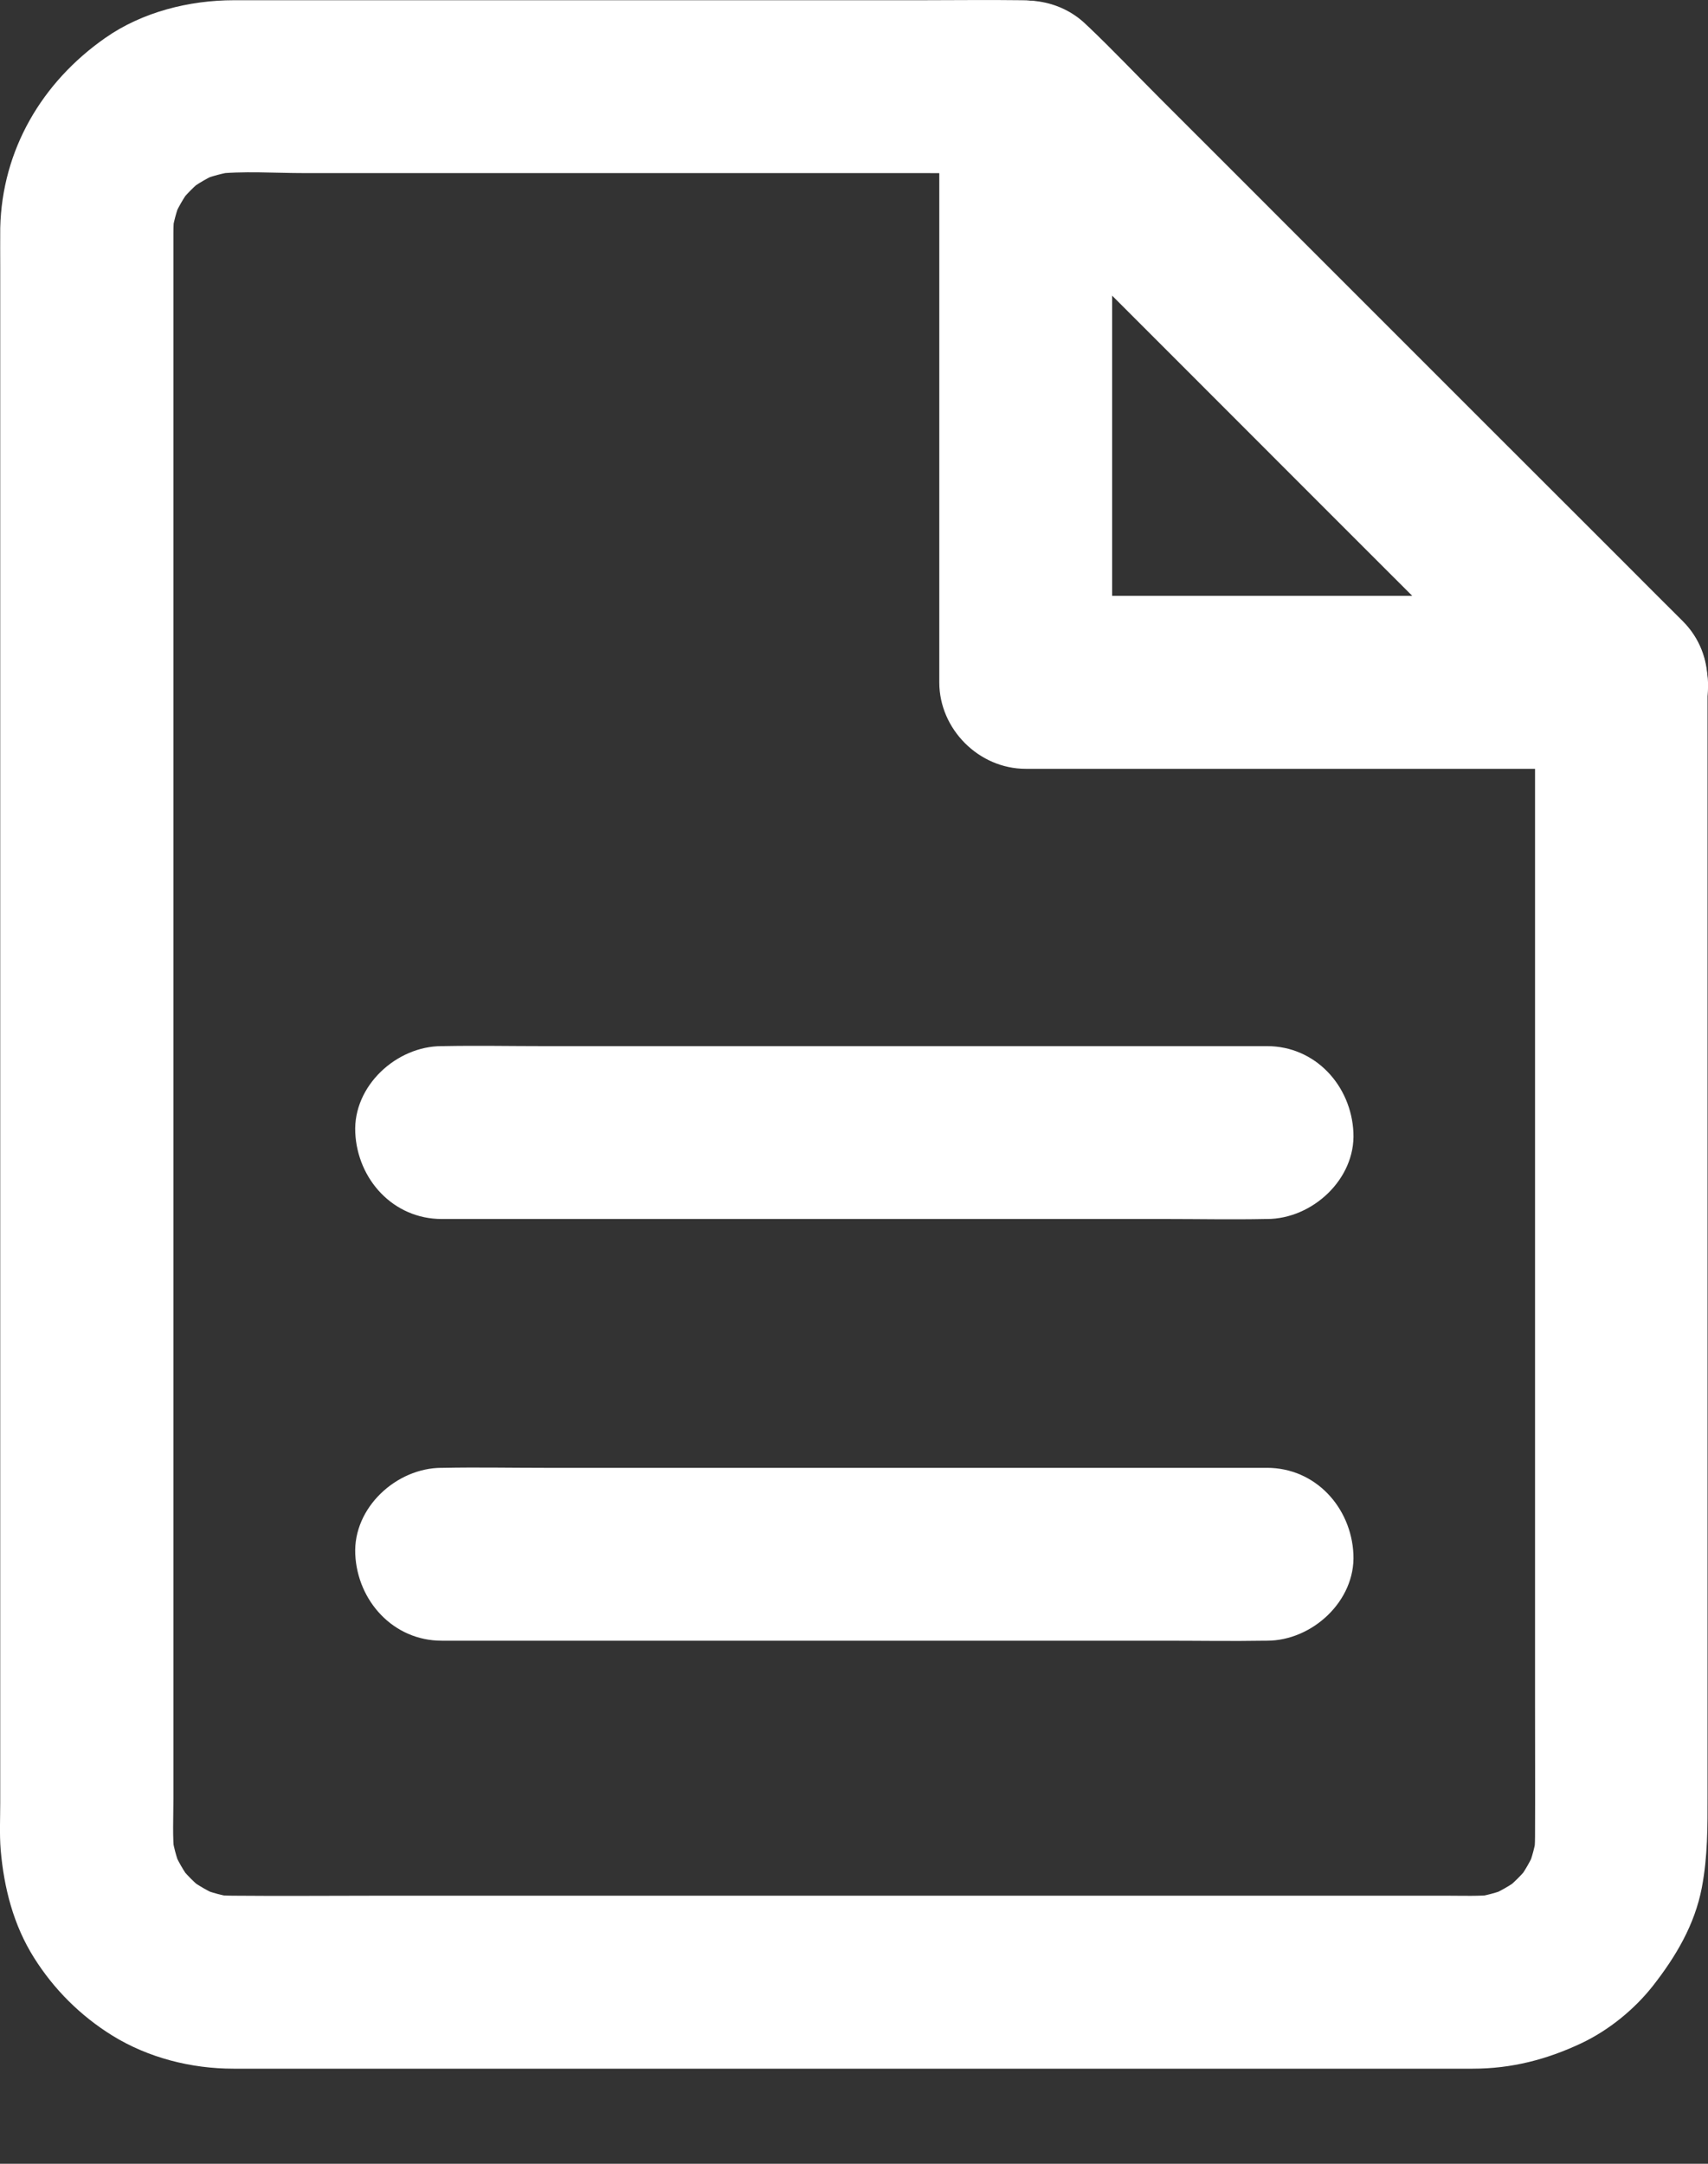<svg width="15" height="19" viewBox="0 0 15 19" fill="none" xmlns="http://www.w3.org/2000/svg">
<rect x="0" y="0" width="15" height="19" fill="#333333" stroke="none"/>
<path d="M13.481 5.991V7.018V9.466V12.416V14.949C13.481 15.342 13.483 15.735 13.481 16.128C13.481 16.183 13.477 16.24 13.472 16.295C13.481 16.229 13.491 16.16 13.498 16.094C13.483 16.206 13.455 16.312 13.413 16.416C13.438 16.356 13.464 16.295 13.489 16.234C13.445 16.335 13.392 16.43 13.326 16.517C13.366 16.466 13.405 16.415 13.445 16.363C13.373 16.456 13.291 16.538 13.198 16.61C13.25 16.57 13.301 16.53 13.352 16.491C13.265 16.557 13.17 16.61 13.069 16.654C13.13 16.629 13.191 16.602 13.252 16.578C13.147 16.62 13.041 16.648 12.929 16.663C12.995 16.654 13.064 16.644 13.13 16.637C12.992 16.652 12.847 16.646 12.709 16.646H11.925H9.285H6.085H3.333C2.902 16.646 2.474 16.65 2.043 16.646C1.986 16.646 1.931 16.642 1.874 16.637C1.94 16.646 2.009 16.656 2.075 16.663C1.963 16.648 1.857 16.62 1.752 16.578C1.813 16.602 1.874 16.629 1.935 16.654C1.834 16.61 1.739 16.557 1.652 16.491C1.703 16.53 1.754 16.57 1.805 16.61C1.712 16.538 1.631 16.456 1.559 16.363C1.599 16.415 1.638 16.466 1.678 16.517C1.612 16.43 1.559 16.335 1.515 16.234C1.54 16.295 1.566 16.356 1.591 16.416C1.549 16.312 1.521 16.206 1.506 16.094C1.515 16.16 1.525 16.229 1.532 16.295C1.513 16.13 1.523 15.959 1.523 15.792V14.779V13.251V11.385V9.337V7.271V5.337V3.718V2.566V2.044C1.523 1.985 1.526 1.928 1.532 1.871C1.523 1.938 1.513 2.006 1.506 2.072C1.521 1.96 1.549 1.854 1.591 1.75C1.566 1.81 1.54 1.871 1.515 1.932C1.559 1.831 1.612 1.736 1.678 1.649C1.638 1.7 1.599 1.752 1.559 1.803C1.631 1.71 1.712 1.628 1.805 1.556C1.754 1.596 1.703 1.636 1.652 1.676C1.739 1.609 1.834 1.556 1.935 1.512C1.874 1.537 1.813 1.564 1.752 1.588C1.857 1.547 1.963 1.518 2.075 1.503C2.009 1.512 1.94 1.522 1.874 1.529C2.136 1.499 2.407 1.52 2.671 1.52H4.33H6.357H8.129C8.418 1.52 8.706 1.528 8.995 1.52H9.006C8.828 1.446 8.647 1.372 8.469 1.298C8.642 1.471 8.814 1.643 8.987 1.816L10.24 3.069C10.743 3.572 11.246 4.075 11.748 4.578C12.183 5.012 12.618 5.447 13.054 5.883C13.267 6.096 13.476 6.312 13.692 6.521C13.696 6.525 13.698 6.527 13.701 6.53C13.982 6.811 14.499 6.832 14.776 6.53C15.055 6.227 15.075 5.756 14.776 5.456C14.635 5.316 14.495 5.175 14.354 5.035C14.007 4.688 13.66 4.34 13.31 3.991C12.866 3.547 12.422 3.103 11.978 2.659C11.551 2.232 11.124 1.805 10.695 1.376L9.782 0.463C9.712 0.393 9.642 0.321 9.57 0.25C9.408 0.091 9.196 0.004 8.97 0.002C8.676 -0.002 8.384 0.002 8.089 0.002H6.429H4.518H2.889H2.054C1.661 0.002 1.247 0.106 0.923 0.334C0.367 0.723 0.018 1.317 0.002 2.002C0.001 2.12 0.002 2.237 0.002 2.355V3.26V4.615V6.282V8.147V10.076V11.938V13.604V14.94V15.83C0.002 15.967 -0.005 16.107 0.006 16.244C0.035 16.578 0.118 16.904 0.299 17.191C0.473 17.468 0.707 17.701 0.986 17.874C1.303 18.07 1.68 18.165 2.05 18.165H2.639H3.878H5.554H7.44H9.342H11.035H12.305H12.935C13.274 18.165 13.584 18.085 13.889 17.941C14.129 17.827 14.352 17.646 14.516 17.438C14.717 17.181 14.884 16.901 14.946 16.574C14.998 16.299 14.996 16.041 14.996 15.767V14.644V13.012V11.121V9.224V7.576V6.413V5.991C14.996 5.595 14.647 5.213 14.237 5.232C13.829 5.251 13.481 5.566 13.481 5.991L13.481 5.991Z" fill="white"/>
<path d="M14.241 5.232H12.464H9.655H9.008C9.261 5.485 9.515 5.739 9.767 5.992V4.215V1.406V0.759C9.335 0.937 8.904 1.118 8.471 1.296C8.644 1.469 8.816 1.642 8.989 1.814L10.242 3.067C10.745 3.57 11.248 4.073 11.751 4.576C12.185 5.01 12.62 5.445 13.056 5.881C13.269 6.094 13.478 6.31 13.694 6.519C13.698 6.523 13.7 6.525 13.704 6.529C13.985 6.81 14.501 6.83 14.778 6.529C15.057 6.225 15.078 5.754 14.778 5.454C14.605 5.282 14.432 5.109 14.26 4.936L13.007 3.684C12.504 3.181 12.001 2.678 11.498 2.175C11.064 1.74 10.629 1.306 10.192 0.869C9.98 0.657 9.773 0.438 9.555 0.231C9.551 0.228 9.549 0.226 9.545 0.222C9.329 0.006 8.995 -0.053 8.716 0.064C8.441 0.18 8.249 0.454 8.249 0.759V2.536V5.344V5.992C8.249 6.402 8.596 6.751 9.008 6.751H10.785H13.594H14.241C14.637 6.751 15.019 6.402 15 5.992C14.981 5.58 14.666 5.232 14.241 5.232V5.232Z" fill="white"/>
<path d="M3.879 10.704H4.602H6.327H8.424H10.229C10.524 10.704 10.82 10.71 11.114 10.704H11.127C11.524 10.704 11.905 10.355 11.886 9.945C11.867 9.533 11.552 9.186 11.127 9.186H10.404H8.679H6.582H4.777C4.482 9.186 4.186 9.18 3.892 9.186H3.879C3.482 9.186 3.101 9.535 3.12 9.945C3.139 10.357 3.454 10.704 3.879 10.704Z" fill="white"/>
<path d="M3.879 14.407H4.602H6.327H8.424H10.229C10.524 14.407 10.82 14.412 11.114 14.407H11.127C11.524 14.407 11.905 14.058 11.886 13.648C11.867 13.236 11.552 12.889 11.127 12.889H10.404H8.679H6.582H4.777C4.482 12.889 4.186 12.883 3.892 12.889H3.879C3.482 12.889 3.101 13.238 3.12 13.648C3.139 14.058 3.454 14.407 3.879 14.407Z" fill="white"/>
</svg>
